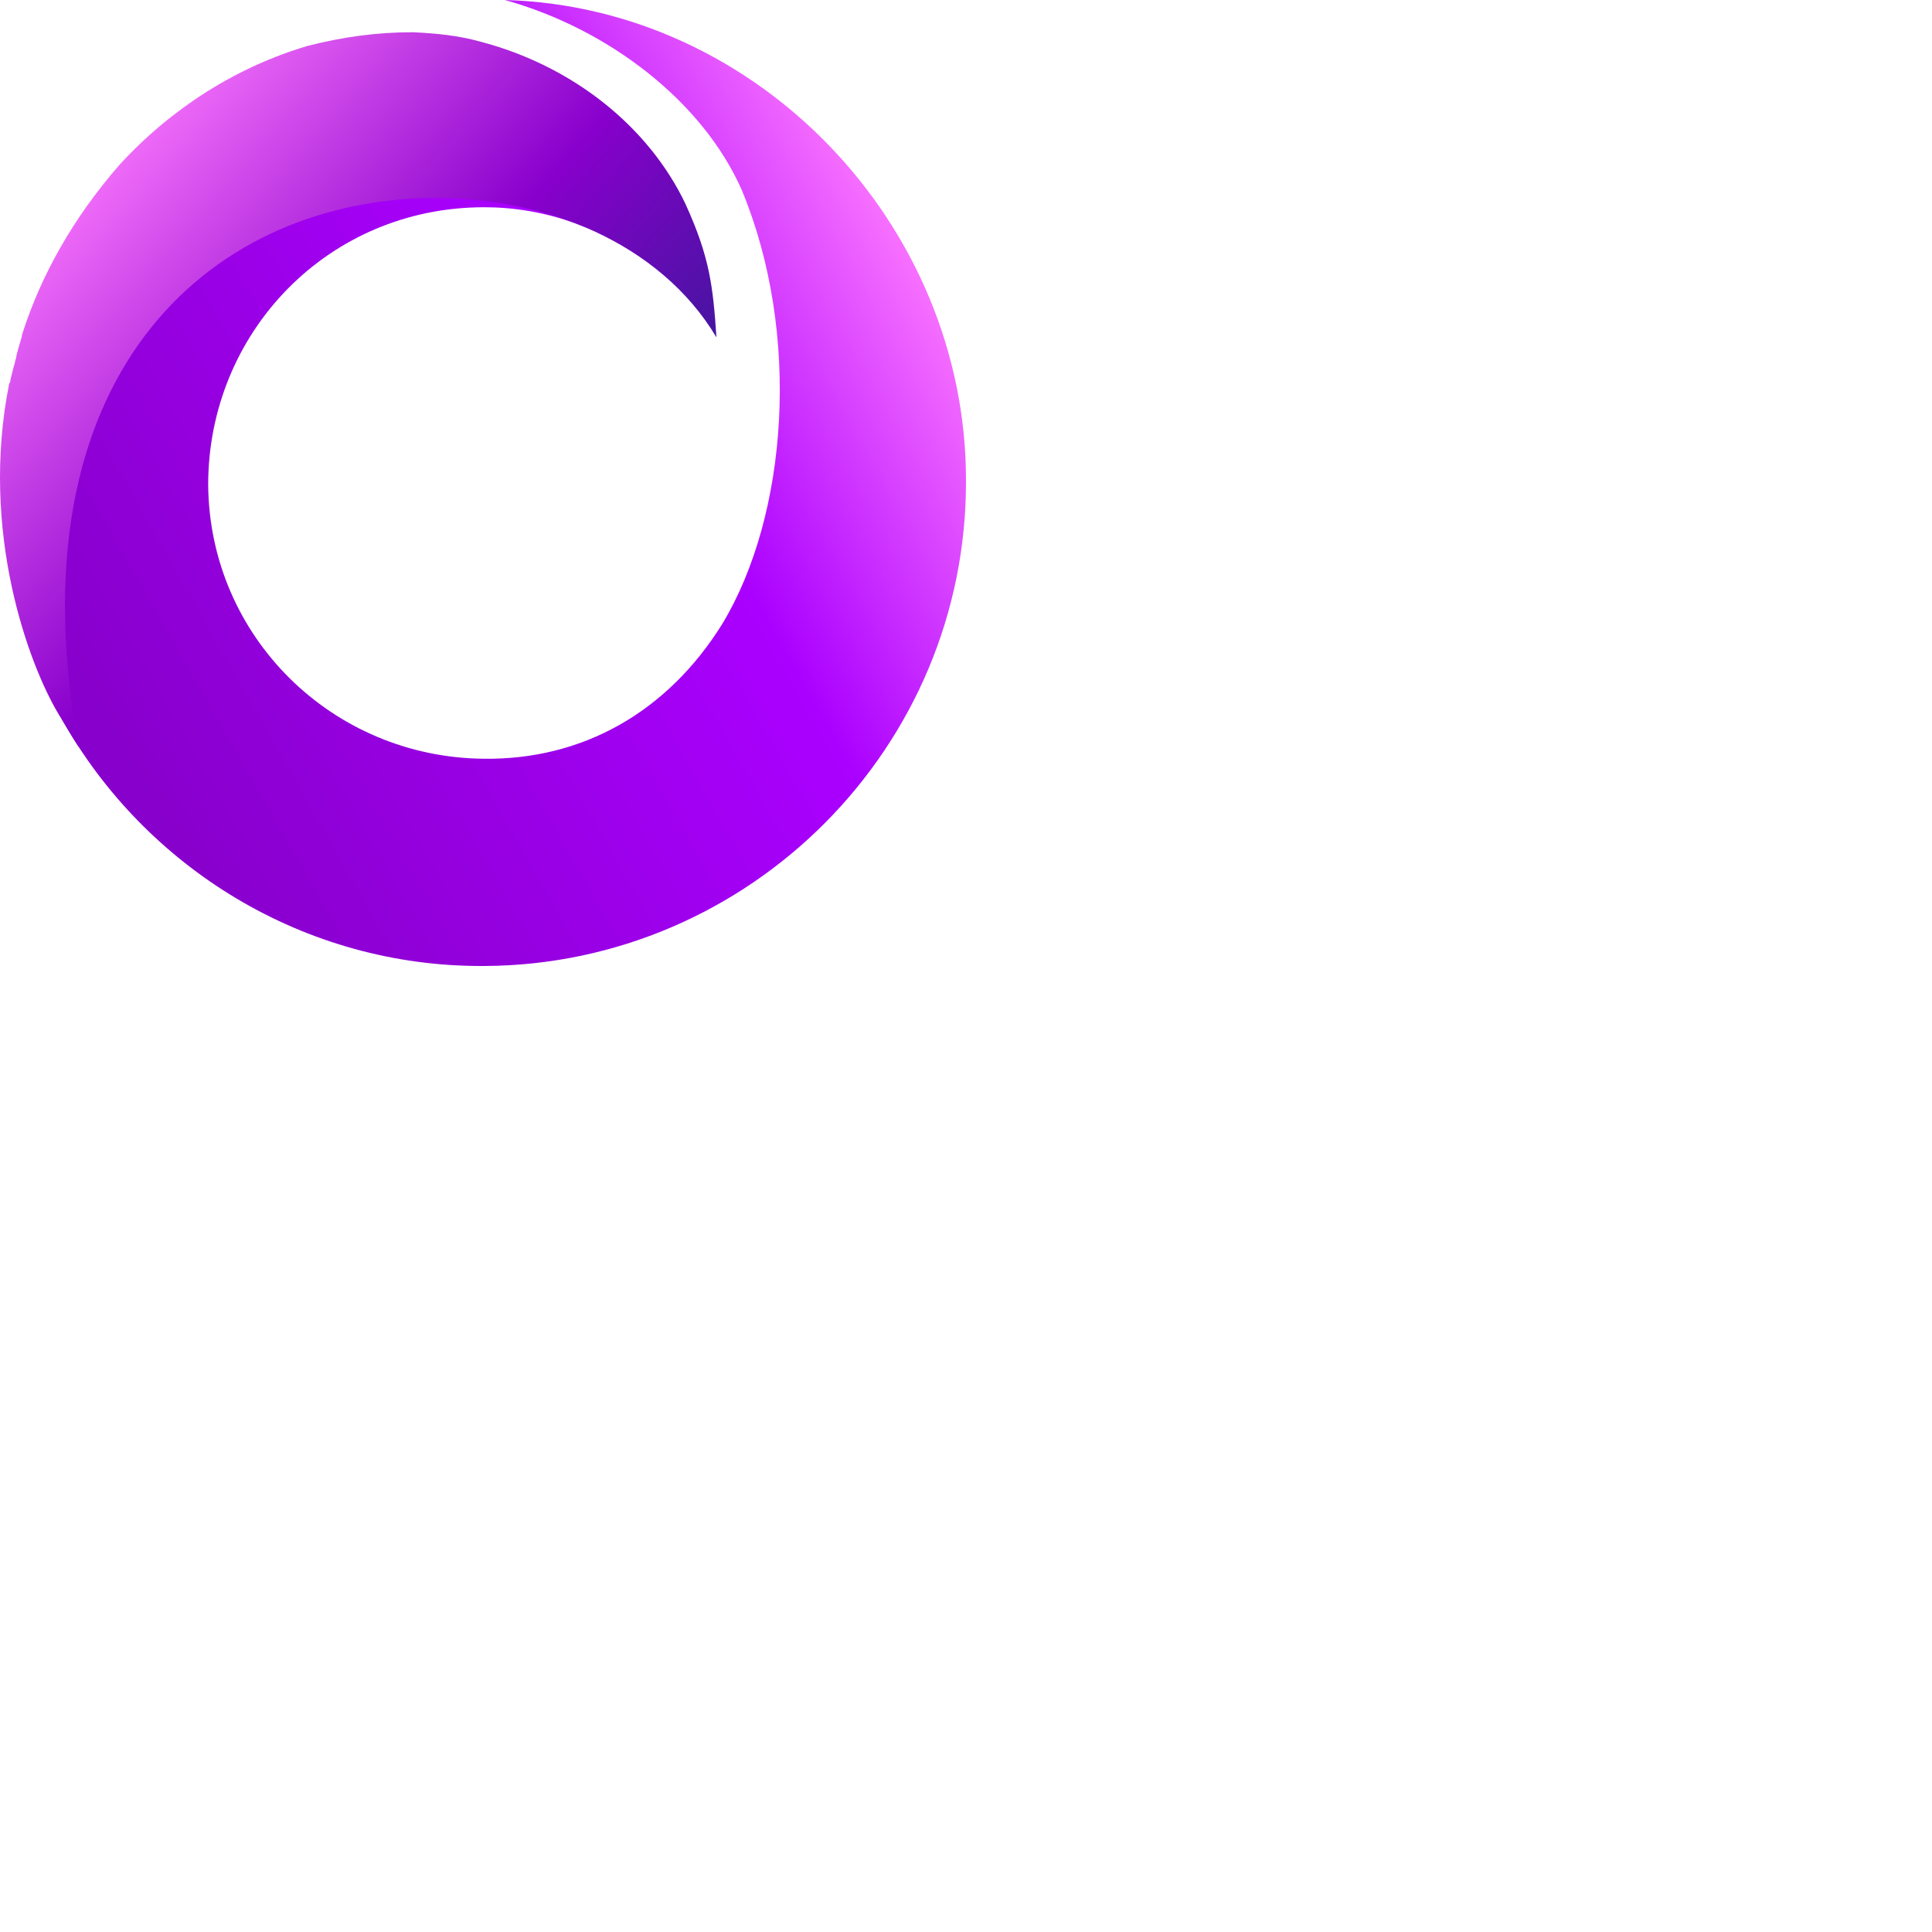 <svg xmlns="http://www.w3.org/2000/svg" version="1.1" viewBox="0 0 512 512" fill="currentColor"><defs><linearGradient id="logosSinglestoreIcon0" x1="67.345%" x2="-18.523%" y1="-26.004%" y2="22.988%"><stop offset="0%" stop-color="#FF7BFF"/><stop offset="35.016%" stop-color="#A0F"/><stop offset="100%" stop-color="#80C"/></linearGradient><linearGradient id="logosSinglestoreIcon1" x1="36.259%" x2="111.722%" y1="-19.363%" y2="44.998%"><stop offset="3.544%" stop-color="#FF7BFF"/><stop offset="57.654%" stop-color="#80C"/><stop offset="100%" stop-color="#311B92"/></linearGradient></defs><path fill="url(#logosSinglestoreIcon0)" d="M133.793 0c27.427 7.628 52.416 26.85 62.777 50.345c15.846 38.14 12.19 86.35-5.18 115.032c-14.628 23.494-37.179 36.004-63.082 35.699c-40.226-.305-72.833-32.343-73.138-72.62c0-40.276 31.693-73.534 73.138-73.534c6.704 0 16.371.93 27.342 5.507c0 0-7.887-4.672-28.143-7.81C69.302 44.991.622 89.096 16.468 190.702c21.942 39.055 63.996 65.602 111.84 65.295c70.395-.304 127.991-57.972 127.688-128.76C255.996 59.498 200.836 1.83 133.793 0"/><path fill="url(#logosSinglestoreIcon1)" d="M181.636 54.004c-9.752-20.443-29.865-36.615-54.549-43.023c-5.485-1.525-11.275-2.136-17.675-2.44c-9.447 0-18.589 1.22-28.036 3.66c-23.465 7.019-39.92 20.75-49.673 31.428C19.21 57.97 10.981 72.921 6.105 87.872c0 .305-.305.61-.305 1.22c-.304 1.221-1.523 4.883-1.523 5.798c-.305.61-.305 1.526-.61 2.136l-.914 3.661c0 .306 0 .61-.305.916c-7.923 39.36 5.24 74.683 13.163 87.803c1.982 3.282 3.609 6.02 5.24 8.532c-17.98-97.64 33.708-144.24 92.523-145.46c30.779-.61 61.557 11.9 76.49 36.92c-.915-13.73-1.829-21.359-8.228-35.394"/></svg>